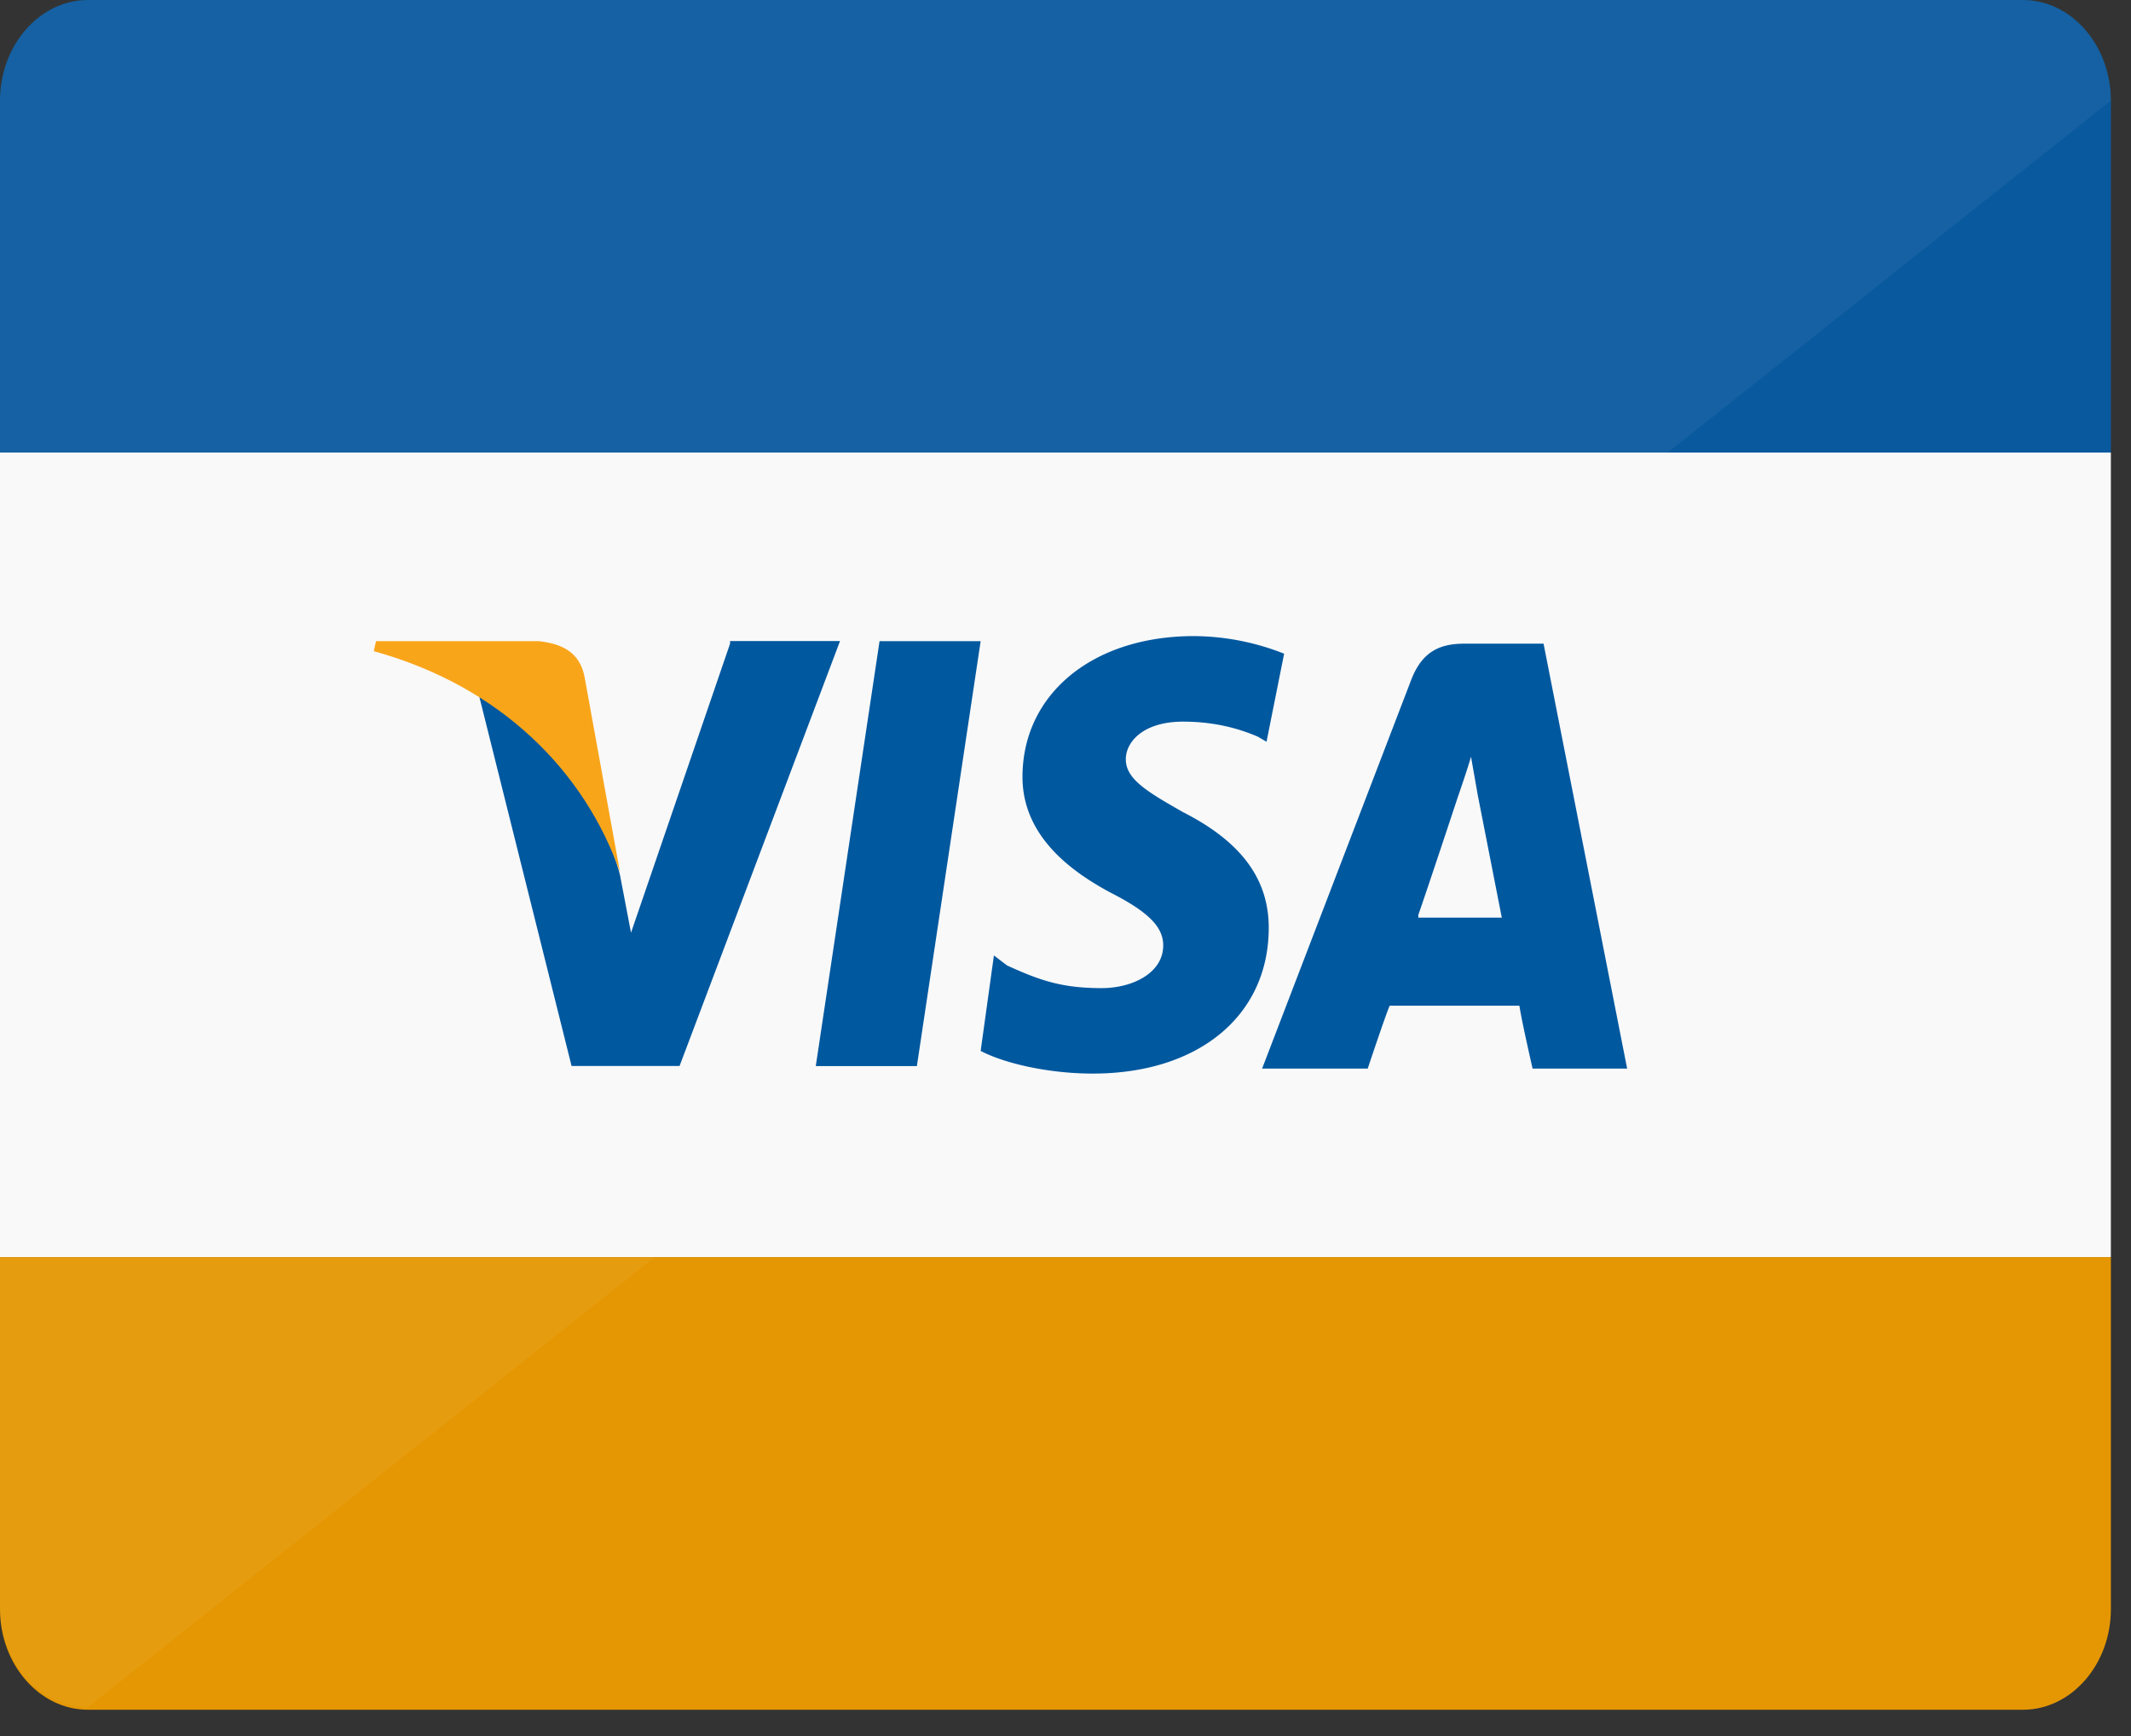 <svg xmlns="http://www.w3.org/2000/svg" width="27" height="22" viewBox="0 0 27 22">
    <rect x="0" y="0" width="27" height="22" fill="#333333" stroke="none"/>
    <g fill="none" fill-rule="nonzero">
        <path fill="#F9F9F9" d="M0 5.735h26.745v10.196H0z"/>
        <path fill="#09599E" d="M1.114 0h24.517c.613 0 1.114.574 1.114 1.275v4.46H0v-4.46C0 .574.501 0 1.114 0z"/>
        <path fill="#E59703" d="M0 15.931h26.745v4.461c0 .701-.501 1.275-1.114 1.275H1.114C.501 21.667 0 21.093 0 20.392v-4.46z"/>
        <path fill="#FFF" d="M1.114 21.635C.501 21.635 0 21.06 0 20.36V1.275C0 .574.501 0 1.114 0h24.517c.613 0 1.114.574 1.114 1.275" opacity=".05"/>
        <path fill="#00589F" d="M10.336 13.51l.808-5.385h1.281l-.808 5.385zM16.27 8.284a3.142 3.142 0 0 0-1.142-.223c-1.282 0-2.173.733-2.173 1.785 0 .764.64 1.21 1.114 1.465.502.255.669.446.669.67 0 .35-.39.541-.78.541-.502 0-.78-.096-1.198-.287l-.167-.127-.168 1.21c.307.16.864.287 1.421.287 1.338 0 2.229-.732 2.229-1.848 0-.605-.334-1.083-1.086-1.465-.446-.255-.725-.415-.725-.67 0-.222.223-.477.725-.477.417 0 .724.095.947.19l.111.065.223-1.116M19.557 8.157h-1.002c-.307 0-.53.095-.67.446l-1.894 4.939h1.338s.223-.67.278-.797h1.644c.028.191.167.797.167.797h1.198l-1.059-5.385zm-1.588 3.441c.112-.319.502-1.498.502-1.498s.111-.318.167-.51l.084.479.306 1.56H17.97v-.031zM9.25 8.157L7.995 11.82l-.14-.733c-.222-.86-.975-1.784-1.783-2.262l1.17 4.684H8.61l2.033-5.385H9.25"/>
        <path fill="#F9A51A" d="M6.826 8.125H4.764l-.028.127c1.616.447 2.675 1.53 3.12 2.804l-.445-2.453c-.056-.35-.307-.446-.585-.478"/>
    </g>
</svg>
